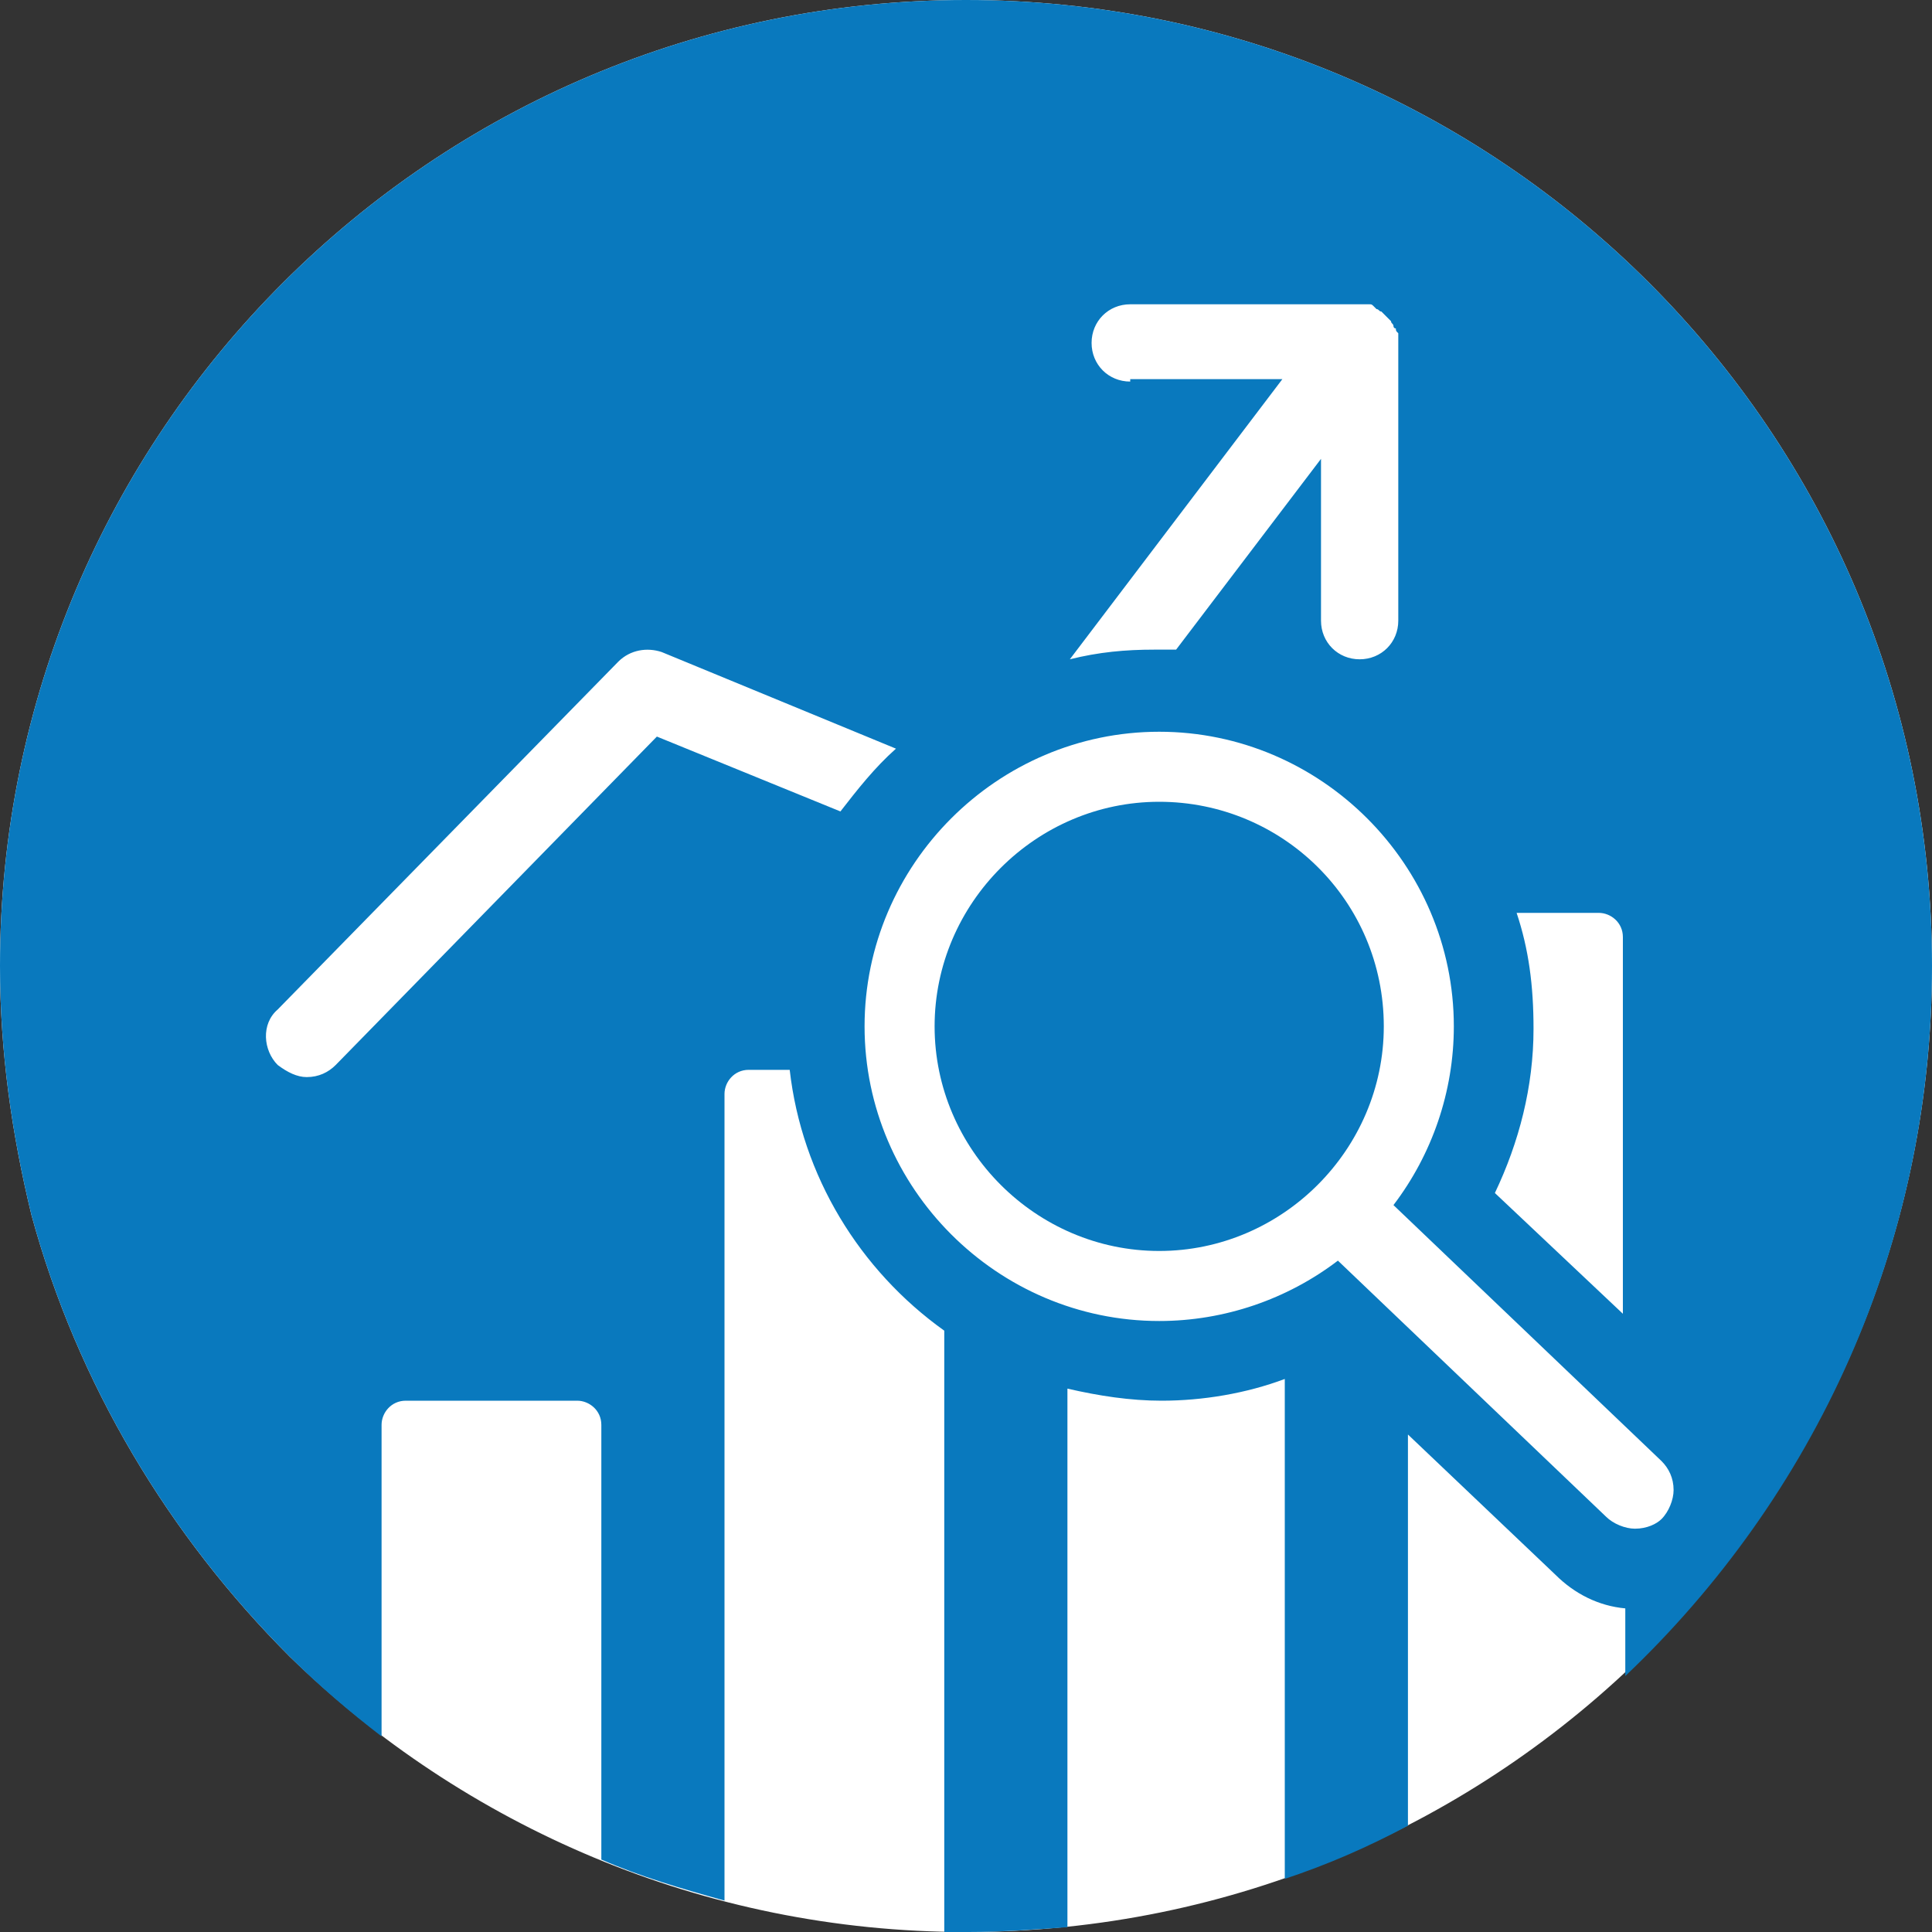 <?xml version="1.0" encoding="utf-8"?>
<!-- Generator: Adobe Illustrator 21.1.0, SVG Export Plug-In . SVG Version: 6.00 Build 0)  -->
<svg version="1.1" id="Layer_1" xmlns="http://www.w3.org/2000/svg" xmlns:xlink="http://www.w3.org/1999/xlink" x="0px" y="0px"
	 viewBox="0 0 80 80" style="enable-background:new 0 0 80 80;" xml:space="preserve">
<rect x="0" y="0" width="80" height="80" fill="#333333" stroke="none"/>
<style type="text/css">
	.st0{fill:#FFFFFF;}
	.st1{fill:#0979BE;}
</style>
<g>
	<path class="st0" d="M40,0C17.9,0,0,17.9,0,40c0,3.6,0.5,7,1.3,10.3C3.2,57.3,7,63.6,12,68.6C19.2,75.6,29.1,80,40,80
		c22.1,0,40-17.9,40-40C80,17.9,62.1,0,40,0z"/>
	<g>
		<path class="st1" d="M40,0C17.9,0,0,17.9,0,40c0,3.6,0.5,7,1.3,10.3C3.2,57.3,7,63.6,12,68.6c1.2,1.2,2.5,2.3,3.8,3.3V59
			c0-0.5,0.4-1,1-1h7.1c0.5,0,1,0.4,1,1v18c1.6,0.7,3.3,1.2,5.1,1.7V45.3c0-0.5,0.4-1,1-1h1.7c0.5,4.4,2.9,8.3,6.4,10.8V80
			c0.3,0,0.7,0,1,0c1.4,0,2.7-0.1,4.1-0.2V57.5c1.3,0.3,2.6,0.5,3.9,0.5c1.7,0,3.5-0.3,5.1-0.9v20.7c1.8-0.6,3.4-1.3,5.1-2.2V59.4
			l6.1,5.8c0.8,0.8,1.8,1.3,2.9,1.4v2.8C75.1,62,80,51.6,80,40C80,17.9,62.1,0,40,0z M62.8,37.8h3.4c0.5,0,1,0.4,1,1v15.6l-5.3-5
			c1-2.1,1.6-4.4,1.6-6.8C63.5,40.8,63.3,39.3,62.8,37.8z M46.8,15.8c-0.9,0-1.6-0.7-1.6-1.6c0-0.9,0.7-1.6,1.6-1.6l9.5,0
			c0,0,0.1,0,0.1,0c0.1,0,0.1,0,0.2,0c0.1,0,0.1,0,0.1,0c0.1,0,0.1,0,0.2,0.1l0.1,0.1c0.1,0,0.1,0.1,0.2,0.1l0.1,0.1
			c0,0,0.1,0.1,0.1,0.1c0,0,0.1,0.1,0.1,0.1c0,0,0.1,0.1,0.1,0.1c0,0.1,0.1,0.1,0.1,0.2c0,0,0,0.1,0.1,0.1c0,0.1,0,0.1,0.1,0.2
			c0,0.1,0,0.1,0,0.1c0,0.1,0,0.1,0,0.2l0,0.1v11.5c0,0.9-0.7,1.6-1.6,1.6s-1.6-0.7-1.6-1.6V19l-6,7.9c-0.3,0-0.6,0-0.9,0
			c-1.2,0-2.3,0.1-3.5,0.4l8.8-11.6H46.8z M27.2,30.5L13.9,44.1c-0.3,0.3-0.7,0.5-1.2,0.5c-0.4,0-0.8-0.2-1.2-0.5
			c-0.6-0.6-0.7-1.7,0-2.3l14.1-14.4c0.5-0.5,1.2-0.6,1.8-0.4l9.7,4c-0.9,0.8-1.6,1.7-2.3,2.6L27.2,30.5z M67.7,63.3
			c-0.4,0-0.9-0.2-1.2-0.5L55.4,52.2c-2.1,1.6-4.7,2.5-7.4,2.5c-6.7,0-12.2-5.5-12.2-12.2c0-6.7,5.5-12.2,12.2-12.2
			c6.7,0,12.2,5.5,12.2,12.2c0,2.7-0.9,5.3-2.5,7.4l11.1,10.6c0.3,0.3,0.5,0.7,0.5,1.2c0,0.4-0.2,0.9-0.5,1.2
			C68.6,63.1,68.2,63.3,67.7,63.3z"/>
		<path class="st1" d="M48,33.2c-5.1,0-9.3,4.2-9.3,9.3c0,5.1,4.2,9.3,9.3,9.3c5.1,0,9.3-4.2,9.3-9.3C57.3,37.3,53.1,33.2,48,33.2z"
			/>
	</g>
</g>
</svg>
